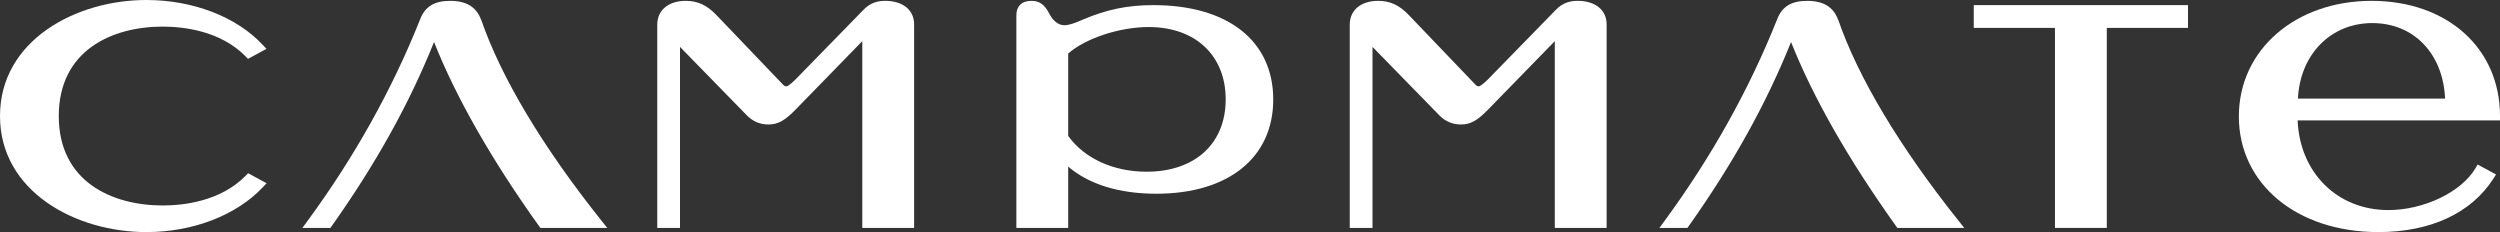 <?xml version="1.0" encoding="UTF-8"?>
<svg id="_圖層_1" data-name="圖層 1" xmlns="http://www.w3.org/2000/svg" viewBox="0 0 233.97 21.73">
  <rect x="0" y="0" width="233.97" height="21.73" fill="#333333" stroke="none"/>
  <defs>
    <style>
      .cls-1 {
        fill: #fff;
        stroke-width: 0px;
      }
    </style>
  </defs>
  <path class="cls-1" d="m15.22,2.49c1.88,0,5.39.36,7.77,2.79l.22.23,1.73-.94-.38-.4C22.11,1.56,18.04,0,13.7,0,7.06,0,0,3.81,0,10.86s7.06,10.86,13.7,10.86c4.34,0,8.4-1.56,10.87-4.17l.38-.4-1.73-.94-.22.23c-2.38,2.43-5.89,2.79-7.77,2.79-4.71,0-9.73-2.2-9.73-8.37S10.52,2.49,15.22,2.49Z"/>
  <path class="cls-1" d="m45.02,1.84c-.43-1.18-1.37-1.76-2.88-1.76s-2.37.54-2.83,1.75c-2.61,6.55-6.15,12.88-10.51,18.82l-.5.68h2.62l.13-.18c4.12-5.81,7.27-11.47,9.57-17.22,2.06,5.18,5.36,10.98,9.82,17.22l.13.18h6.26l-.55-.69c-5.5-6.9-9.39-13.4-11.25-18.8Z"/>
  <path class="cls-1" d="m82.86.08c-.59,0-1.37.1-2.1.89l-6.2,6.35c-.21.21-.75.76-.98.76-.06,0-.16-.02-.29-.15l-6.24-6.52c-.89-.93-1.75-1.33-2.87-1.33-1.62,0-2.67.87-2.67,2.23v19.02h2.13V4.39l6.27,6.42c.57.57,1.23.84,2.02.84.89,0,1.56-.38,2.62-1.49l6.15-6.31v17.48h4.85V2.27c0-1.33-1.06-2.19-2.7-2.19Z"/>
  <path class="cls-1" d="m107.94.48c-2.42,0-4.39.41-6.61,1.36-.8.36-1.33.52-1.71.52-.56,0-1.04-.37-1.42-1.08-.42-.84-.92-1.2-1.66-1.2-.91,0-1.42.49-1.42,1.35v19.9h4.85v-5.74c1.94,1.66,4.76,2.54,8.25,2.54,6.75,0,10.94-3.38,10.94-8.82S114.97.48,107.94.48Zm-7.97,12.25v-7.72c1.61-1.42,4.8-2.48,7.53-2.48,4.38,0,7.21,2.66,7.21,6.77s-2.84,6.77-7.41,6.77c-3.1,0-5.83-1.25-7.33-3.35Z"/>
  <path class="cls-1" d="m147.66.08c-.59,0-1.37.1-2.1.89l-6.2,6.35c-.21.21-.75.76-.98.76-.06,0-.16-.02-.29-.15l-6.24-6.52c-.89-.93-1.75-1.33-2.87-1.33-1.62,0-2.66.87-2.66,2.23v19.02h2.13V4.39l6.27,6.42c.57.57,1.23.84,2.02.84.89,0,1.56-.38,2.62-1.49l6.15-6.31v17.48h4.85V2.27c0-1.33-1.06-2.19-2.7-2.19Z"/>
  <path class="cls-1" d="m172.02,1.84c-.43-1.18-1.37-1.76-2.88-1.76s-2.37.54-2.83,1.75c-2.61,6.55-6.15,12.88-10.51,18.82l-.5.68h2.62l.13-.18c4.12-5.81,7.27-11.47,9.57-17.22,2.06,5.18,5.36,10.98,9.82,17.22l.13.18h6.26l-.55-.69c-5.5-6.9-9.39-13.4-11.25-18.8Z"/>
  <polygon class="cls-1" points="184.72 2.61 192.32 2.61 192.32 21.33 197.17 21.33 197.17 2.61 204.77 2.61 204.77 .48 184.72 .48 184.72 2.61"/>
  <path class="cls-1" d="m233.97,10.86c0-6.35-4.94-10.78-12.02-10.78s-12.42,4.55-12.42,10.82,5.37,10.82,13.06,10.82c4.87,0,8.69-1.77,10.76-5l.25-.39-1.72-.93-.21.35c-1.32,2.23-4.83,3.91-8.15,3.91-4.78,0-8.29-3.5-8.49-8.39h18.95v-.43Zm-5.14-1.63h-13.77c.19-4.12,3.06-7.07,6.96-7.07s6.63,2.88,6.81,7.07Z"/>
</svg>